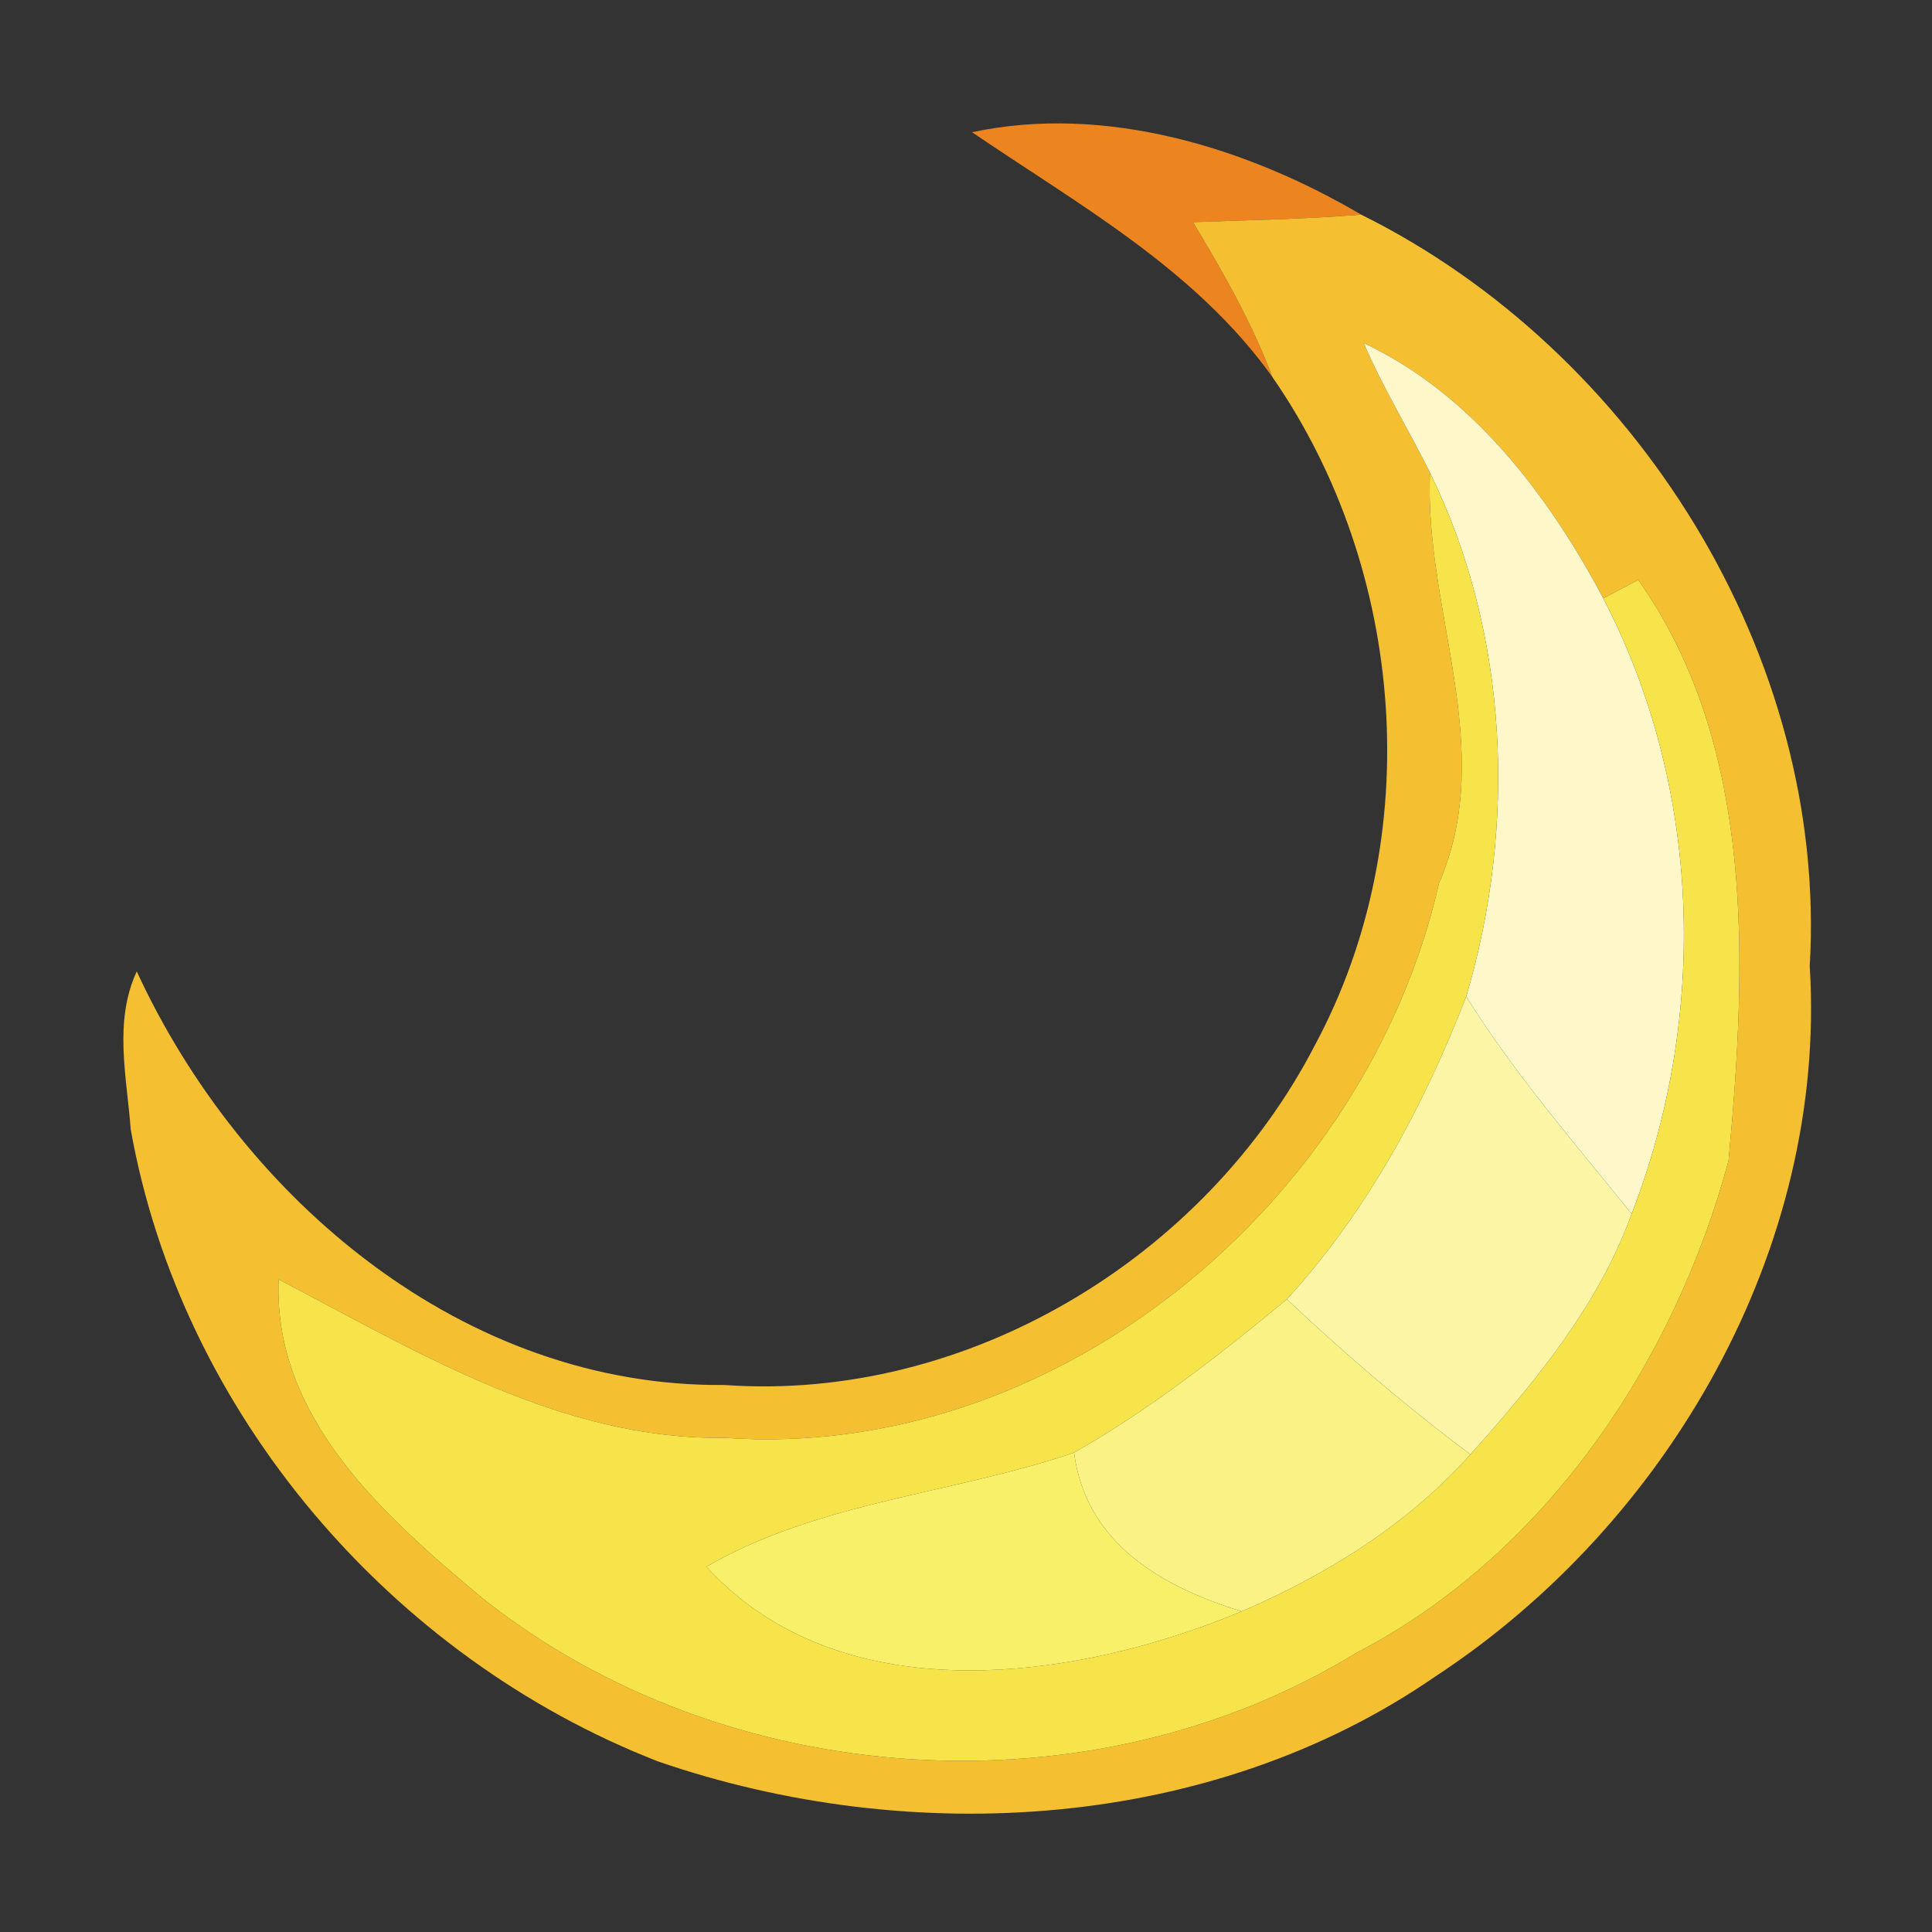 <?xml version="1.0" encoding="UTF-8" ?>
<!DOCTYPE svg PUBLIC "-//W3C//DTD SVG 1.1//EN" "http://www.w3.org/Graphics/SVG/1.1/DTD/svg11.dtd">
<svg width="64pt" height="64pt" viewBox="0 0 64 64" version="1.1" xmlns="http://www.w3.org/2000/svg">
<rect x="0" y="0" width="64" height="64" fill="#333333" stroke="none"/>
<g id="#ec851fff">
<path fill="#ec851f" opacity="1.00" d=" M 32.20 4.38 C 36.60 3.44 41.30 4.88 45.09 7.11 C 43.23 7.26 41.37 7.29 39.52 7.36 C 40.51 9.01 41.47 10.68 42.15 12.49 C 39.59 8.91 35.74 6.79 32.20 4.38 Z" />
</g>
<g id="#f4c032ff">
<path fill="#f4c032" opacity="1.00" d=" M 39.52 7.36 C 41.37 7.29 43.23 7.26 45.09 7.11 C 54.18 11.62 60.55 21.74 59.95 32.00 C 60.53 41.35 55.26 50.48 47.54 55.54 C 40.12 60.66 30.16 61.23 21.80 58.35 C 12.94 54.90 6.00 46.80 4.33 37.41 C 4.20 35.67 3.76 33.84 4.53 32.18 C 8.02 39.74 15.37 45.96 24.00 45.88 C 32.02 46.45 39.92 41.68 43.57 34.60 C 47.26 27.72 46.57 18.87 42.15 12.49 C 41.47 10.68 40.51 9.01 39.52 7.36 M 45.18 11.37 C 45.81 12.85 46.66 14.22 47.37 15.66 C 47.17 20.23 49.61 24.79 47.67 29.25 C 45.27 39.83 35.02 48.41 24.00 47.63 C 18.60 47.70 13.85 44.80 9.23 42.38 C 9.04 46.99 12.75 50.24 15.98 52.94 C 24.04 59.35 36.12 60.15 44.92 54.76 C 51.19 51.50 55.45 45.16 57.26 38.45 C 57.86 31.99 58.18 24.75 54.27 19.21 C 53.98 19.36 53.40 19.67 53.11 19.82 C 51.30 16.41 48.75 13.04 45.18 11.37 Z" />
</g>
<g id="#fdf7caff">
<path fill="#fdf7ca" opacity="1.00" d=" M 45.18 11.37 C 48.75 13.04 51.30 16.41 53.11 19.82 C 56.37 26.09 56.60 33.65 54.05 40.21 C 52.16 37.86 50.17 35.58 48.57 33.01 C 50.25 27.35 49.99 21.00 47.37 15.66 C 46.66 14.22 45.81 12.85 45.18 11.37 Z" />
</g>
<g id="#f7e34aff">
<path fill="#f7e34a" opacity="1.00" d=" M 47.37 15.66 C 49.99 21.00 50.25 27.35 48.57 33.01 C 47.16 36.66 45.28 40.14 42.63 43.04 C 40.39 44.89 38.11 46.68 35.58 48.12 C 31.56 49.49 27.13 49.74 23.40 51.90 C 27.85 56.77 35.60 55.69 41.13 53.38 C 43.96 52.16 46.65 50.49 48.71 48.18 C 50.84 45.79 52.95 43.26 54.05 40.21 C 56.60 33.65 56.37 26.09 53.11 19.82 C 53.40 19.67 53.98 19.36 54.27 19.21 C 58.18 24.75 57.86 31.99 57.26 38.45 C 55.45 45.16 51.19 51.50 44.92 54.76 C 36.12 60.15 24.04 59.35 15.98 52.94 C 12.75 50.24 9.04 46.99 9.23 42.38 C 13.85 44.80 18.60 47.70 24.00 47.63 C 35.02 48.41 45.27 39.83 47.67 29.25 C 49.61 24.79 47.17 20.23 47.37 15.66 Z" />
</g>
<g id="#fbf5a5ff">
<path fill="#fbf5a5" opacity="1.00" d=" M 42.63 43.04 C 45.28 40.14 47.16 36.66 48.57 33.01 C 50.17 35.58 52.16 37.86 54.05 40.21 C 52.95 43.26 50.84 45.79 48.71 48.18 C 46.58 46.59 44.56 44.86 42.63 43.04 Z" />
</g>
<g id="#faf284ff">
<path fill="#faf284" opacity="1.00" d=" M 35.58 48.12 C 38.11 46.68 40.39 44.89 42.63 43.04 C 44.56 44.86 46.58 46.59 48.71 48.18 C 46.65 50.49 43.96 52.16 41.13 53.38 C 38.48 52.56 35.97 51.13 35.58 48.12 Z" />
</g>
<g id="#f9f06aff">
<path fill="#f9f06a" opacity="1.00" d=" M 23.40 51.90 C 27.13 49.74 31.56 49.49 35.58 48.12 C 35.97 51.13 38.48 52.56 41.13 53.38 C 35.60 55.69 27.85 56.77 23.40 51.90 Z" />
</g>
</svg>
